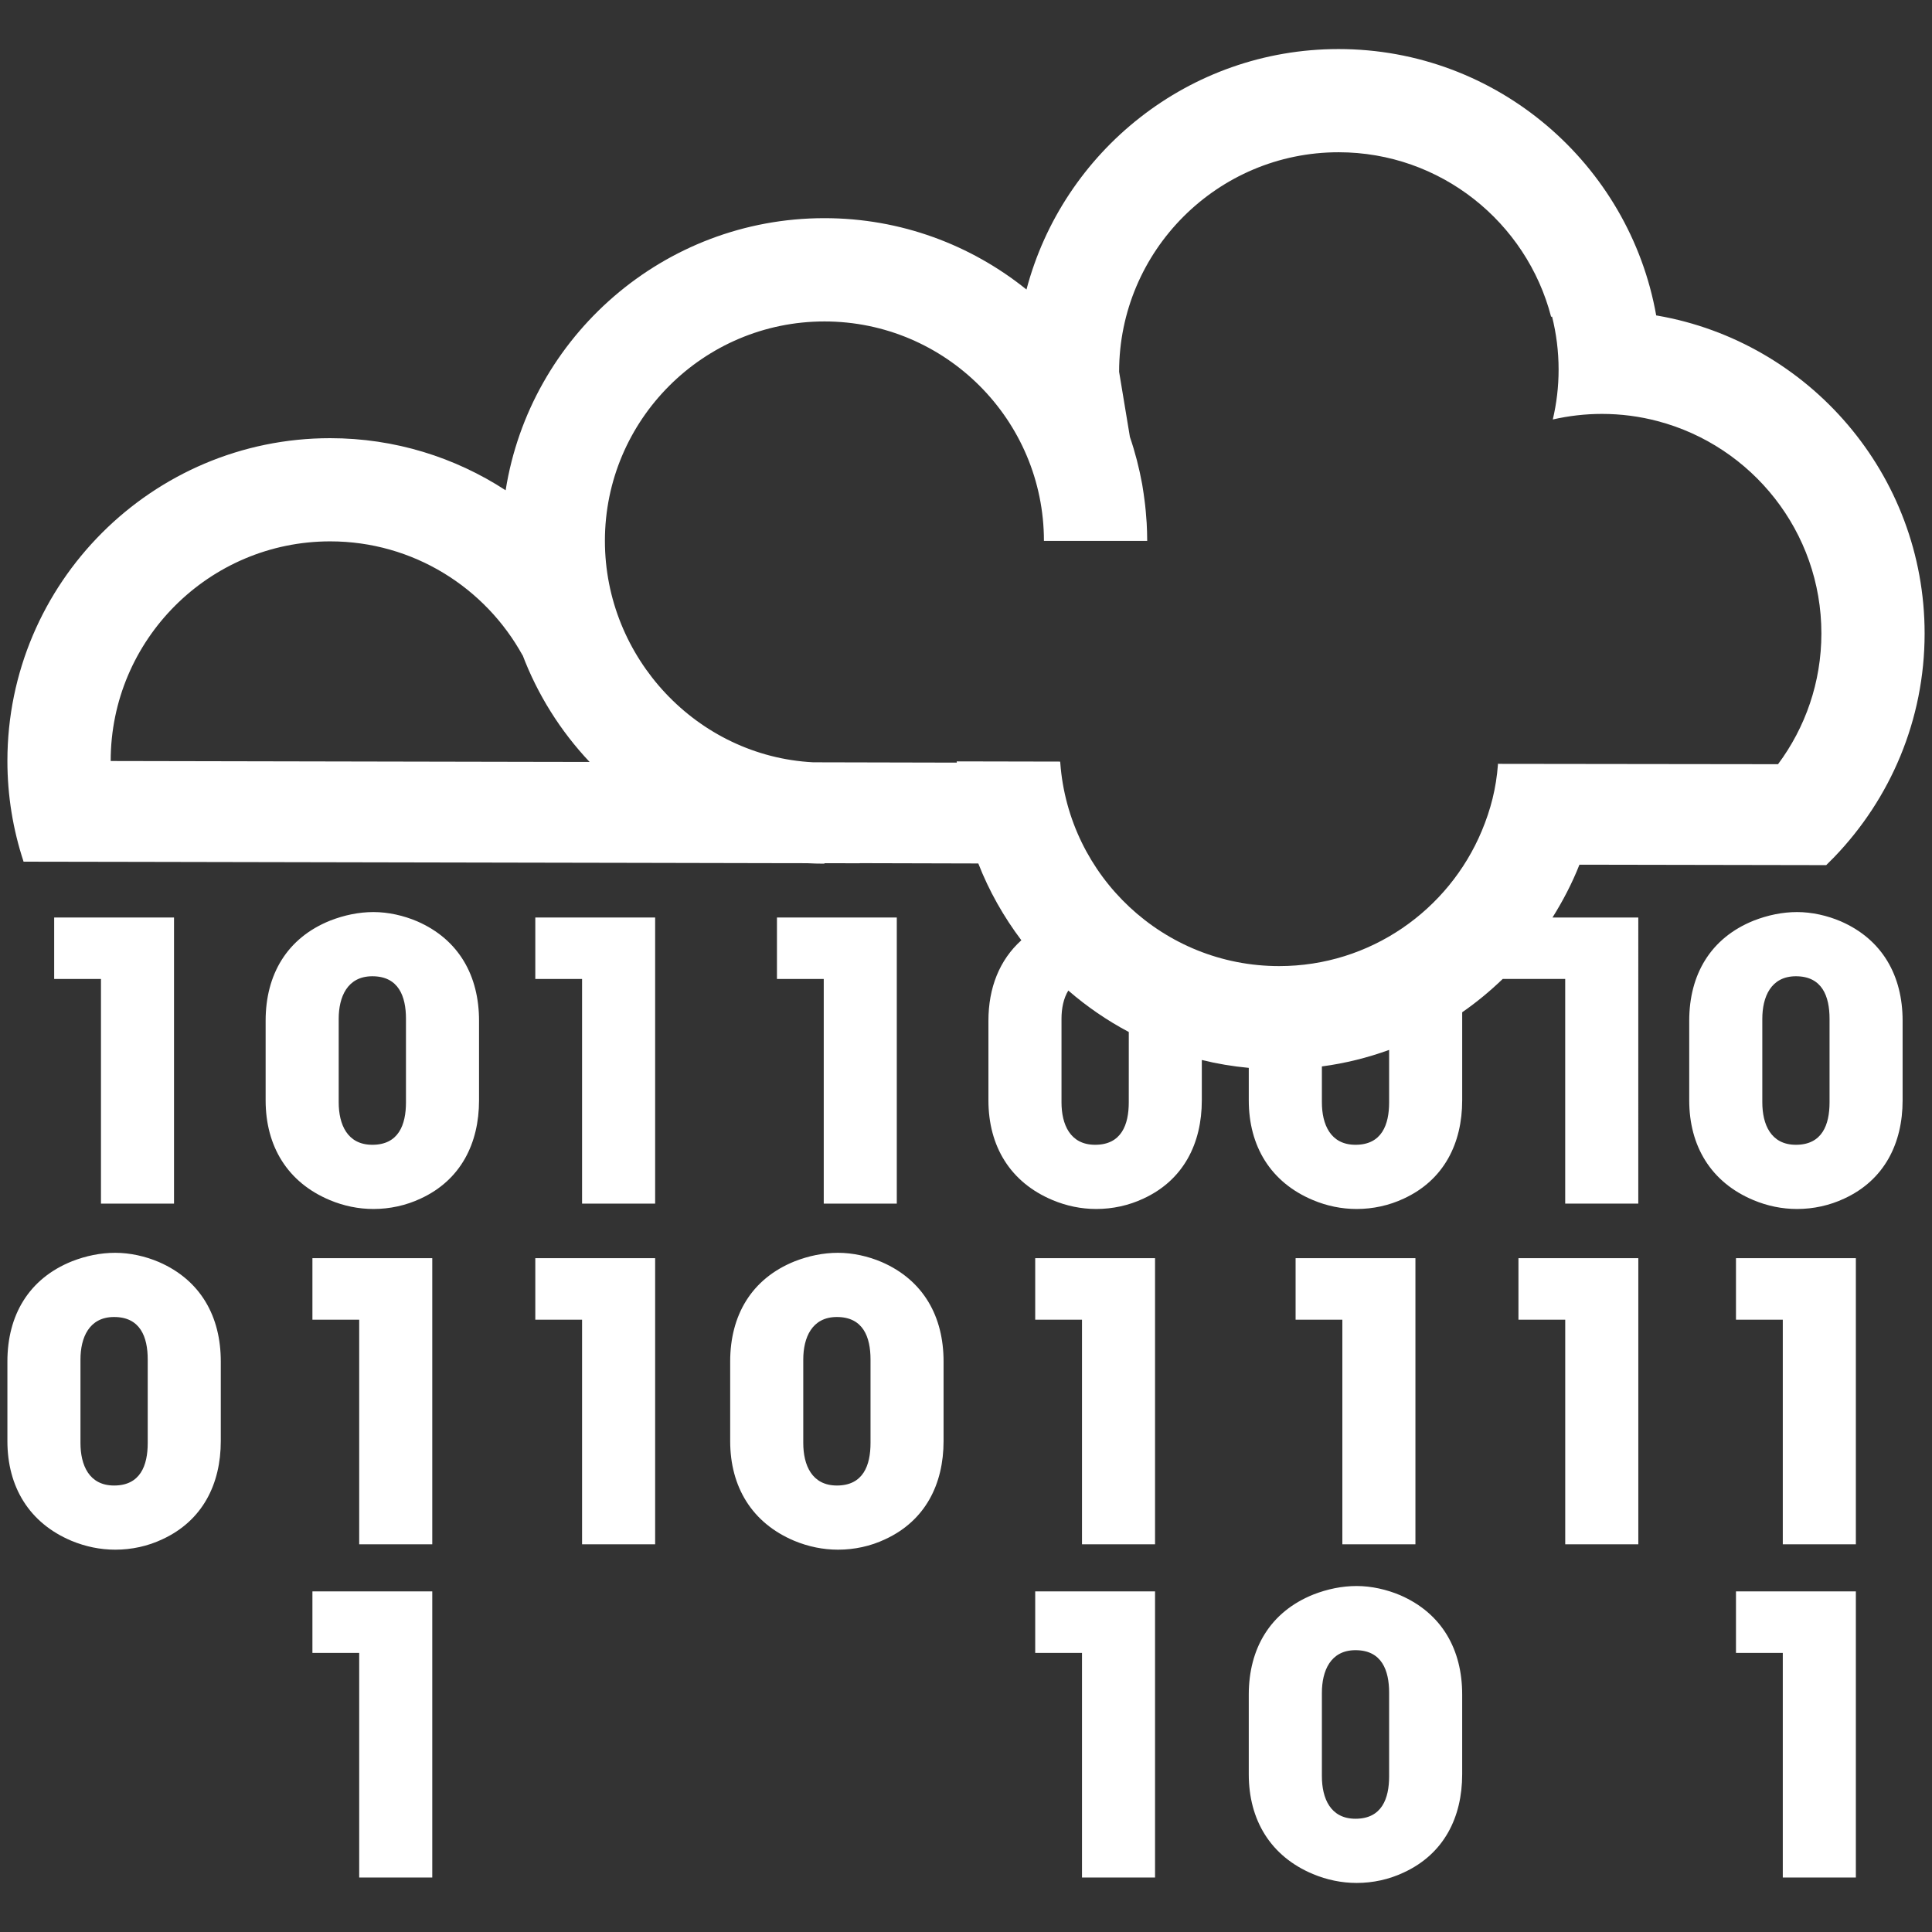 <?xml version="1.0" encoding="utf-8"?>
<!-- Generator: Adobe Illustrator 17.0.0, SVG Export Plug-In . SVG Version: 6.00 Build 0)  -->
<!DOCTYPE svg PUBLIC "-//W3C//DTD SVG 1.1//EN" "http://www.w3.org/Graphics/SVG/1.1/DTD/svg11.dtd">
<svg version="1.1" id="Capa_1" xmlns="http://www.w3.org/2000/svg" xmlns:xlink="http://www.w3.org/1999/xlink" x="0px" y="0px"
	 width="100px" height="100px" viewBox="0 0 100 100" enable-background="new 0 0 100 100" xml:space="preserve">
<rect x="0" y="0" width="100" height="100" fill="#333333" stroke="none"/>
<g>
	<polygon fill="#FFFFFF" points="9.007,62.299 9.007,47.49 2.804,47.49 2.804,50.671 5.226,50.671 5.226,62.299 	"/>
	<polygon fill="#FFFFFF" points="27.707,50.671 30.128,50.671 30.128,62.299 33.91,62.299 33.91,47.49 27.707,47.49 	"/>
	<polygon fill="#FFFFFF" points="16.171,68.307 18.592,68.307 18.592,79.933 22.374,79.933 22.374,65.123 16.171,65.123 	"/>
	<polygon fill="#FFFFFF" points="16.171,85.554 18.592,85.554 18.592,97.18 22.374,97.18 22.374,82.37 16.171,82.37 	"/>
	<polygon fill="#FFFFFF" points="27.707,68.307 30.128,68.307 30.128,79.933 33.91,79.933 33.91,65.123 27.707,65.123 	"/>
	<path fill="#FFFFFF" d="M21.594,47.688c-0.701-0.3-1.5-0.48-2.262-0.48c-0.76,0-1.52,0.161-2.241,0.442
		c-2.241,0.899-3.342,2.799-3.342,5.182v4.121c0,2.363,1.121,4.244,3.322,5.164c0.72,0.302,1.48,0.46,2.261,0.46
		c0.841,0,1.681-0.182,2.441-0.539c2.082-0.96,3.022-2.863,3.022-5.085v-4.121C24.795,50.511,23.755,48.63,21.594,47.688z
		 M21.013,57.056c0,1.159-0.38,2.198-1.741,2.198c-1.301,0-1.741-1.06-1.741-2.198v-4.323c0-1.122,0.44-2.202,1.741-2.202
		c1.361,0,1.741,1.04,1.741,2.202V57.056z"/>
	<polygon fill="#FFFFFF" points="89.854,68.307 92.277,68.307 92.277,79.933 96.059,79.933 96.059,65.123 89.854,65.123 	"/>
	<polygon fill="#FFFFFF" points="89.854,85.554 92.277,85.554 92.277,97.18 96.059,97.18 96.059,82.37 89.854,82.37 	"/>
	<path fill="#FFFFFF" d="M95.278,47.688c-0.7-0.3-1.501-0.48-2.261-0.48s-1.521,0.161-2.242,0.442
		c-2.241,0.899-3.341,2.799-3.341,5.182v4.121c0,2.363,1.121,4.244,3.322,5.164c0.72,0.302,1.479,0.46,2.261,0.46
		c0.84,0,1.68-0.182,2.441-0.539c2.082-0.96,3.021-2.863,3.021-5.085v-4.121C98.479,50.511,97.438,48.63,95.278,47.688z
		 M94.697,57.056c0,1.159-0.38,2.198-1.741,2.198c-1.301,0-1.739-1.06-1.739-2.198v-4.323c0-1.122,0.438-2.202,1.739-2.202
		c1.361,0,1.741,1.04,1.741,2.202V57.056z"/>
	<polygon fill="#FFFFFF" points="73.262,79.933 73.262,65.123 67.06,65.123 67.06,68.307 69.48,68.307 69.48,79.933 	"/>
	<polygon fill="#FFFFFF" points="78.595,68.307 81.016,68.307 81.016,79.933 84.799,79.933 84.799,65.123 78.595,65.123 	"/>
	<path fill="#FFFFFF" d="M72.482,82.571c-0.701-0.298-1.5-0.479-2.261-0.479c-0.762,0-1.522,0.159-2.241,0.44
		c-2.241,0.9-3.344,2.801-3.344,5.181v4.124c0,2.36,1.122,4.244,3.323,5.164c0.719,0.299,1.48,0.46,2.262,0.46
		c0.841,0,1.68-0.182,2.439-0.542c2.082-0.96,3.022-2.86,3.022-5.082v-4.124C75.684,85.393,74.644,83.515,72.482,82.571z
		 M71.901,91.937c0,1.162-0.379,2.201-1.741,2.201c-1.3,0-1.739-1.06-1.739-2.201v-4.32c0-1.122,0.439-2.204,1.739-2.204
		c1.362,0,1.741,1.043,1.741,2.204V91.937z"/>
	<path fill="#FFFFFF" d="M8.228,65.324c-0.701-0.301-1.501-0.479-2.263-0.479c-0.76,0-1.52,0.158-2.239,0.439
		c-2.242,0.9-3.343,2.801-3.343,5.185v4.121c0,2.36,1.121,4.241,3.322,5.164c0.721,0.298,1.481,0.457,2.26,0.457
		c0.842,0,1.682-0.179,2.441-0.539c2.082-0.961,3.022-2.86,3.022-5.082v-4.121C11.429,68.145,10.388,66.265,8.228,65.324z
		 M7.646,74.689c0,1.162-0.38,2.201-1.741,2.201c-1.3,0-1.74-1.062-1.74-2.201v-4.323c0-1.119,0.44-2.198,1.74-2.198
		c1.361,0,1.741,1.039,1.741,2.198V74.689z"/>
	<polygon fill="#FFFFFF" points="46.418,62.299 46.418,47.49 40.215,47.49 40.215,50.671 42.637,50.671 42.637,62.299 	"/>
	<polygon fill="#FFFFFF" points="53.582,68.307 56.004,68.307 56.004,79.933 59.785,79.933 59.785,65.123 53.582,65.123 	"/>
	<polygon fill="#FFFFFF" points="53.582,85.554 56.004,85.554 56.004,97.18 59.785,97.18 59.785,82.37 53.582,82.37 	"/>
	<path fill="#FFFFFF" d="M45.639,65.324c-0.702-0.301-1.501-0.479-2.263-0.479c-0.76,0-1.52,0.158-2.24,0.439
		c-2.242,0.9-3.342,2.801-3.342,5.185v4.121c0,2.36,1.121,4.241,3.322,5.164c0.721,0.298,1.481,0.457,2.26,0.457
		c0.842,0,1.682-0.179,2.441-0.539c2.082-0.961,3.022-2.86,3.022-5.082v-4.121C48.84,68.145,47.799,66.265,45.639,65.324z
		 M45.058,74.689c0,1.162-0.38,2.201-1.741,2.201c-1.3,0-1.74-1.062-1.74-2.201v-4.323c0-1.119,0.44-2.198,1.74-2.198
		c1.361,0,1.741,1.039,1.741,2.198V74.689z"/>
	<path fill="#FFFFFF" d="M81.751,44.757l1.139,0.001l11.635,0.021l0.425-0.427c2.887-3.004,4.668-7.079,4.668-11.563
		c0-8.235-5.993-15.094-13.842-16.455c-0.017-0.003-0.033-0.006-0.051-0.007C84.337,8.503,77.496,2.539,69.281,2.539
		c-7.739,0-14.262,5.292-16.151,12.447c-2.866-2.308-6.503-3.694-10.459-3.694c-8.319,0-15.236,6.114-16.499,14.085
		c-2.616-1.703-5.735-2.697-9.083-2.697c-9.211,0-16.706,7.495-16.706,16.705c0,1.814,0.294,3.562,0.832,5.197L1.216,44.6h0.006
		l5.785,0.01l20.144,0.04l5.785,0.011l7.922,0.017l0.911,0.001c0.298,0.016,0.6,0.024,0.902,0.024v-0.024l1.811,0.004
		c0.014-0.003,0.029-0.004,0.044-0.006l6.111,0.016c0.559,1.433,1.316,2.764,2.228,3.975c-1.134,1.021-1.704,2.466-1.704,4.164
		v4.121c0,2.363,1.121,4.244,3.322,5.164c0.72,0.302,1.479,0.46,2.261,0.46c0.841,0,1.682-0.182,2.441-0.539
		c2.081-0.96,3.021-2.863,3.021-5.085v-2.088c0.79,0.195,1.602,0.33,2.431,0.408v1.68c0,2.363,1.122,4.244,3.323,5.164
		c0.719,0.302,1.48,0.46,2.262,0.46c0.841,0,1.68-0.182,2.439-0.539c2.082-0.96,3.022-2.863,3.022-5.085v-4.558
		c0.747-0.517,1.445-1.097,2.098-1.725h3.234v11.628h3.783V47.49h-4.441C80.898,46.626,81.373,45.717,81.751,44.757z M30.471,39.438
		l-2.021-0.003L5.729,39.39c0-0.001,0-0.004,0-0.007c0-6.265,5.097-11.362,11.361-11.362c4.293,0,8.036,2.396,9.967,5.916
		c-0.009-0.025-0.018-0.051-0.026-0.078c0.786,2.09,1.981,3.982,3.487,5.58h-0.047V39.438z M58.425,57.056
		c0,1.159-0.381,2.198-1.741,2.198c-1.301,0-1.741-1.06-1.741-2.198v-4.323c0-0.536,0.104-1.059,0.352-1.463
		c0.956,0.828,2.005,1.55,3.131,2.146L58.425,57.056L58.425,57.056z M71.901,57.056c0,1.159-0.379,2.198-1.741,2.198
		c-1.3,0-1.739-1.06-1.739-2.198v-1.858c1.206-0.16,2.37-0.451,3.48-0.855C71.901,54.343,71.901,57.056,71.901,57.056z
		 M66.208,50.005c-5.985,0-10.896-4.647-11.328-10.521c0,0,0,0,0-0.003c-0.003-0.021-0.006-0.04-0.006-0.061l-5.354-0.011
		c0.001,0.02,0.003,0.042,0.005,0.064l-7.441-0.017C36.091,39.144,31.31,34.06,31.31,27.992c0.001-6.259,5.097-11.354,11.363-11.354
		c6.265,0,11.361,5.094,11.361,11.36h5.345c0-0.312-0.012-0.621-0.027-0.927c-0.005-0.088-0.016-0.178-0.021-0.264
		c-0.016-0.223-0.033-0.446-0.059-0.667c-0.01-0.083-0.021-0.163-0.031-0.244c-0.031-0.243-0.064-0.483-0.105-0.721
		c-0.007-0.042-0.014-0.083-0.02-0.124c-0.153-0.833-0.362-1.647-0.632-2.436l-0.559-3.372c0-6.265,5.095-11.362,11.36-11.362
		c5.282,0,9.73,3.623,11,8.514c0.015-0.003,0.032-0.005,0.05-0.007c0.22,0.877,0.338,1.798,0.338,2.745
		c0,0.886-0.105,1.751-0.3,2.579c0.815-0.185,1.668-0.288,2.542-0.288c0.997,0,1.966,0.13,2.887,0.374
		c4.871,1.281,8.473,5.721,8.473,10.987c0,2.534-0.835,4.877-2.244,6.77l-14.512-0.018c0.004,0.011,0.012,0.022,0.015,0.033
		c-0.092,1.238-0.378,2.34-0.837,3.437C74.983,47.11,70.926,50.005,66.208,50.005z"/>
</g>
</svg>
